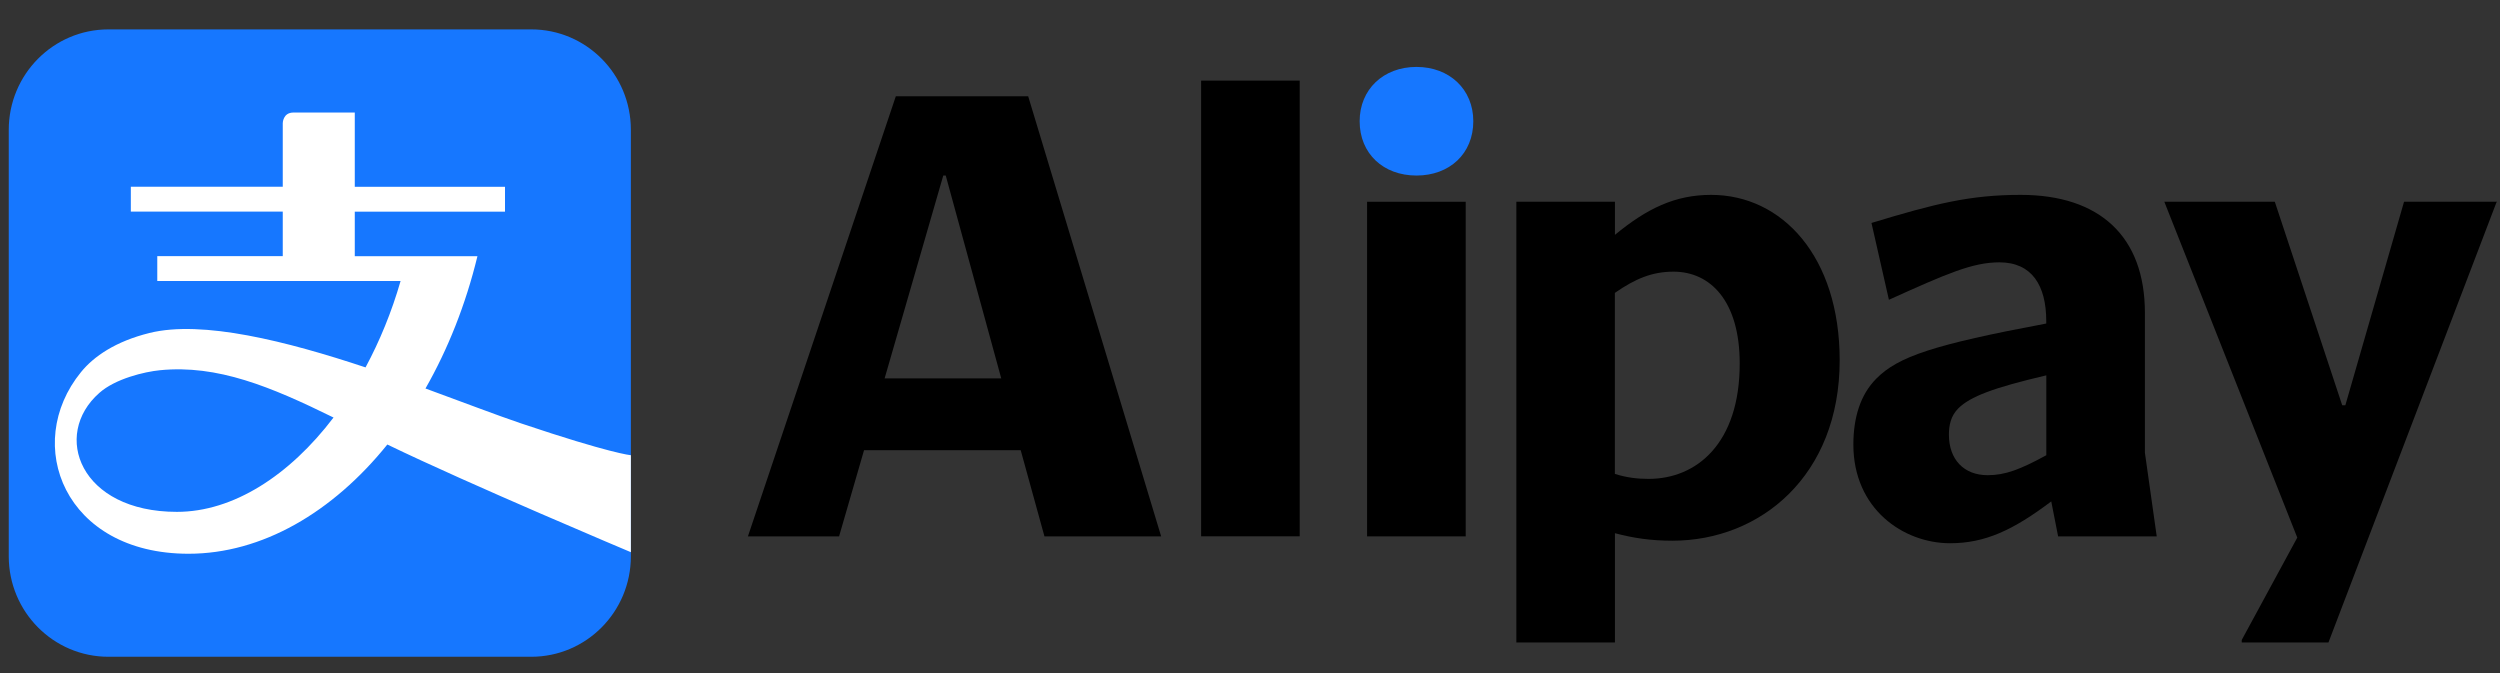 <svg width="78" height="21" viewBox="0 0 78 21" fill="none" xmlns="http://www.w3.org/2000/svg">
<rect x="0" y="0" width="78" height="21" fill="#333333" stroke="none"/>
<path d="M16.575 0.917H3.383C1.665 0.917 0.273 2.321 0.273 4.052V17.356C0.273 19.087 1.665 20.491 3.383 20.491H16.575C18.293 20.491 19.683 19.087 19.683 17.356V4.052C19.685 2.319 18.293 0.917 16.575 0.917Z" fill="#1677FF"/>
<path d="M16.255 13.209C15.479 12.947 14.436 12.545 13.275 12.121C13.972 10.899 14.529 9.507 14.896 7.994H11.069V6.604H15.756V5.829H11.069V3.511H9.157C8.822 3.511 8.822 3.845 8.822 3.845V5.827H4.082V6.603H8.822V7.992H4.907V8.768H12.498C12.221 9.732 11.847 10.64 11.405 11.463C8.943 10.644 6.313 9.98 4.663 10.389C3.607 10.651 2.927 11.118 2.527 11.61C0.694 13.86 2.008 17.277 5.881 17.277C8.171 17.277 10.376 15.99 12.085 13.869C14.636 15.105 19.683 17.228 19.683 17.228V14.203C19.685 14.203 19.051 14.151 16.255 13.209ZM5.519 15.97C2.5 15.97 1.607 13.572 3.099 12.259C3.598 11.815 4.507 11.599 4.991 11.551C6.785 11.373 8.446 12.063 10.406 13.027C9.029 14.839 7.274 15.97 5.519 15.97Z" fill="white"/>
<path d="M42.421 3.782C42.421 4.795 43.162 5.477 44.194 5.477C45.226 5.477 45.967 4.795 45.967 3.782C45.967 2.789 45.226 2.088 44.194 2.088C43.162 2.088 42.421 2.789 42.421 3.782Z" fill="#1677FF"/>
<path d="M40.551 2.515H37.475V16.733H40.551V2.515Z" fill="black"/>
<path d="M32.079 3.003H27.95L23.335 16.735H26.179L26.958 14.047H31.846L32.587 16.735H36.228L32.079 3.003ZM27.6 11.806L29.43 5.477H29.507L31.239 11.806H27.6Z" fill="black"/>
<path d="M45.73 6.295H42.653V16.735H45.73V6.295Z" fill="black"/>
<path d="M77.889 6.315L77.907 6.295H75.006L73.175 12.644H73.077L70.974 6.295H67.527L71.675 16.773L69.942 19.967V20.044H72.648L77.889 6.315Z" fill="black"/>
<path d="M53.386 6.08C52.256 6.08 51.38 6.509 50.386 7.327V6.294H47.31V20.044H50.386V16.636C50.971 16.791 51.516 16.87 52.178 16.87C54.924 16.87 57.398 14.844 57.398 11.241C57.398 8.009 55.606 6.08 53.386 6.08ZM51.437 14.941C51.087 14.941 50.755 14.903 50.384 14.786V9.138C51.028 8.691 51.552 8.476 52.214 8.476C53.364 8.476 54.279 9.391 54.279 11.34C54.281 13.832 52.937 14.941 51.437 14.941Z" fill="black"/>
<path d="M66.921 14.124V9.762C66.921 7.385 65.519 6.08 63.045 6.08C61.467 6.08 60.377 6.353 58.39 6.956L58.934 9.353C60.746 8.535 61.544 8.185 62.382 8.185C63.394 8.185 63.843 8.905 63.843 10.017V10.094C60.317 10.755 59.226 11.126 58.546 11.808C58.04 12.314 57.825 13.034 57.825 13.872C57.825 15.878 59.384 16.949 60.843 16.949C61.934 16.949 62.81 16.54 63.999 15.644L64.213 16.735H67.29L66.921 14.124ZM63.845 14.203C63.027 14.65 62.559 14.826 62.015 14.826C61.274 14.826 60.806 14.338 60.806 13.561C60.806 13.269 60.865 12.976 61.098 12.743C61.468 12.373 62.189 12.099 63.845 11.711V14.203Z" fill="black"/>
</svg>
